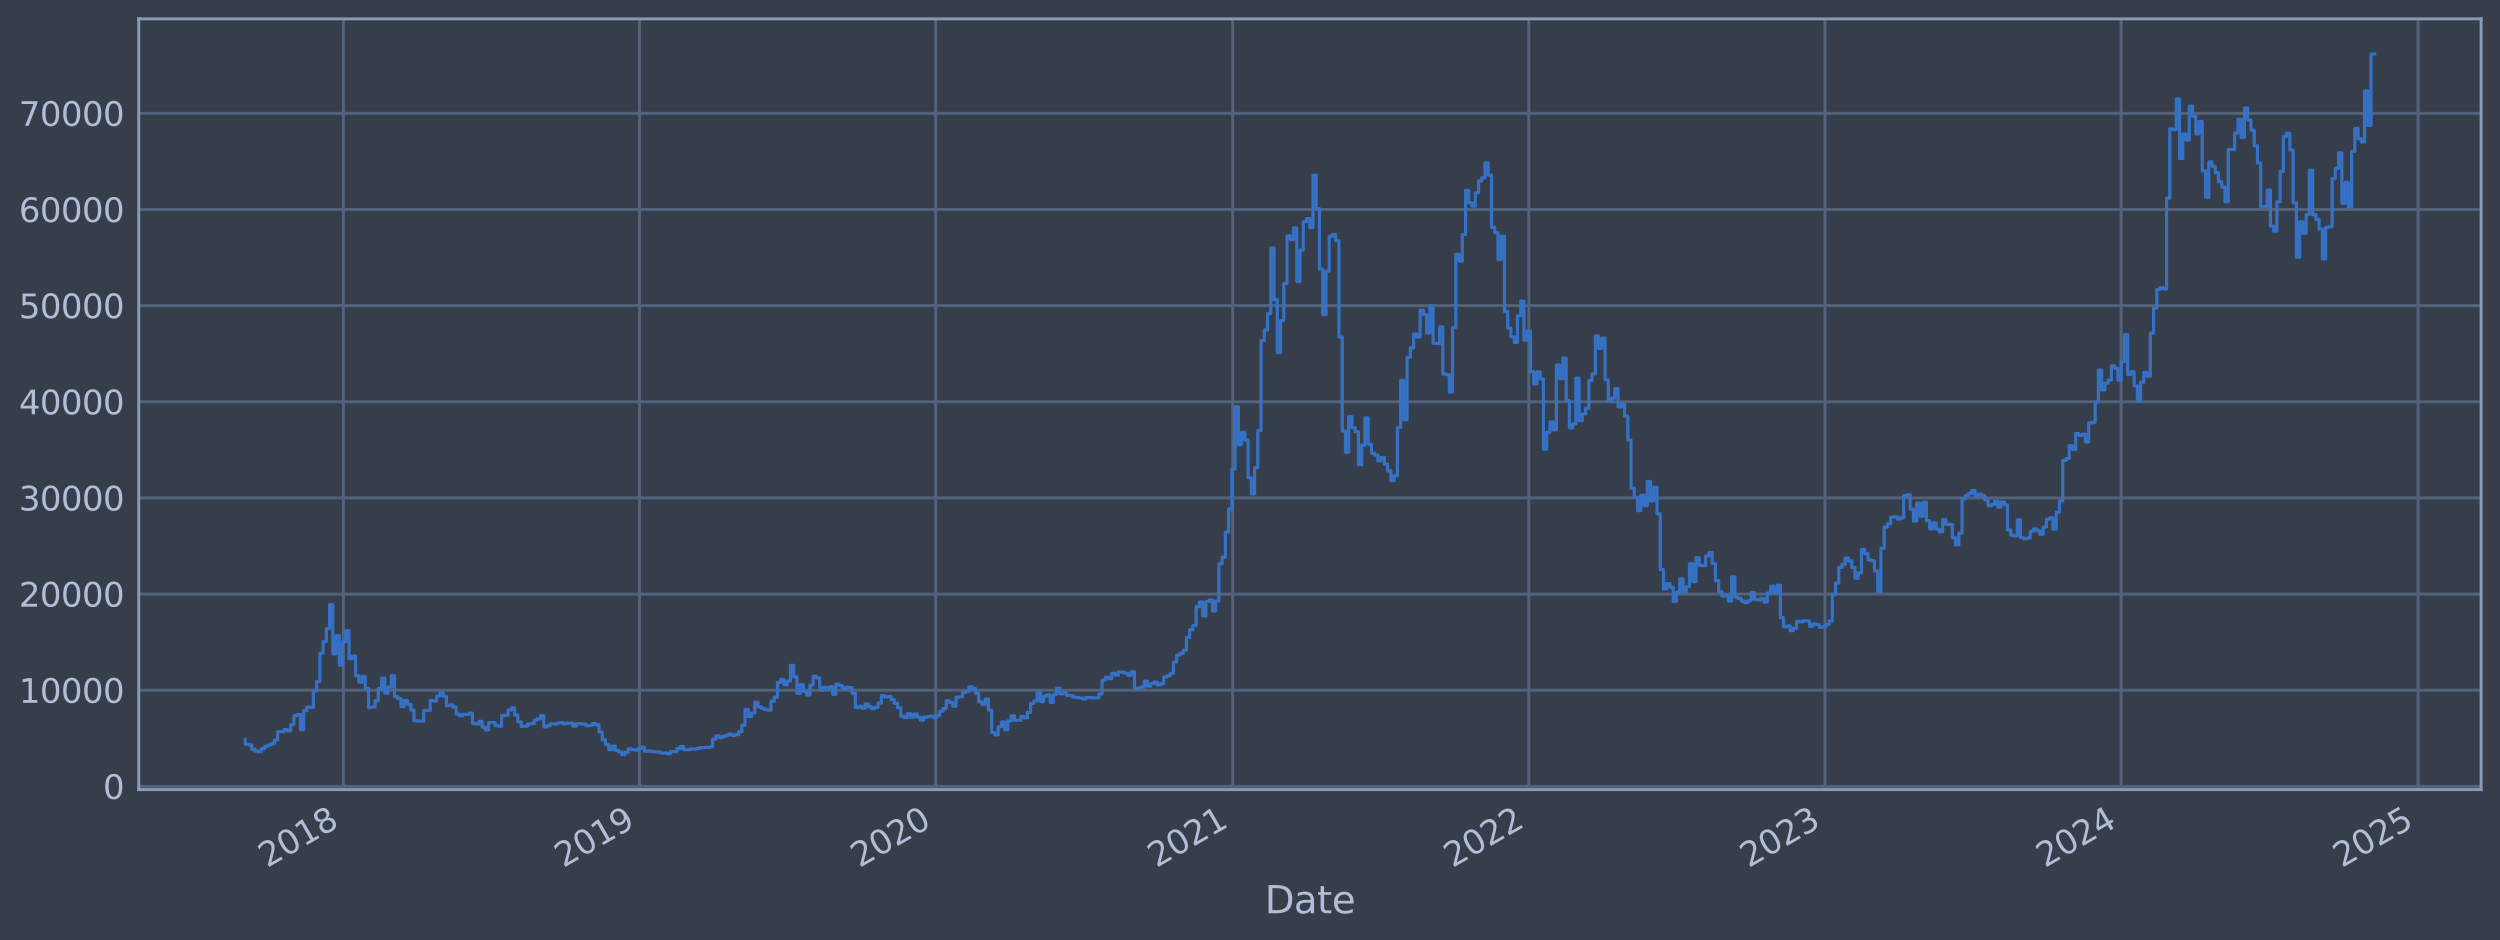 <?xml version="1.0" encoding="utf-8" standalone="no"?>
<!DOCTYPE svg PUBLIC "-//W3C//DTD SVG 1.1//EN"
  "http://www.w3.org/Graphics/SVG/1.1/DTD/svg11.dtd">
<svg xmlns:xlink="http://www.w3.org/1999/xlink" width="952.884pt" height="358.291pt" viewBox="0 0 952.884 358.291" xmlns="http://www.w3.org/2000/svg" version="1.1">
 <defs>
  <style type="text/css">*{stroke-linejoin: round; stroke-linecap: butt}</style>
 </defs>
 <g id="figure_1">
  <g id="patch_1">
   <path d="M 0 358.291 
L 952.884 358.291 
L 952.884 0 
L 0 0 
z
" style="fill: #373e4b"/>
  </g>
  <g id="axes_1">
   <g id="patch_2">
    <path d="M 52.884 300.96 
L 945.684 300.96 
L 945.684 7.2 
L 52.884 7.2 
z
" style="fill: #373e4b"/>
   </g>
   <g id="matplotlib.axis_1">
    <g id="xtick_1">
     <g id="line2d_1">
      <path d="M 130.886 300.96 
L 130.886 7.2 
" clip-path="url(#pcbeaebdce7)" style="fill: none; stroke: #546379; stroke-width: 1.12; stroke-linecap: square"/>
     </g>
     <g id="line2d_2"/>
     <g id="text_1">
      <!-- 2018 -->
      <g style="fill: #b1bed6" transform="translate(101.805 330.885) rotate(-30) scale(0.126 -0.126)">
       <defs>
        <path id="DejaVuSans-32" d="M 1228 531 
L 3431 531 
L 3431 0 
L 469 0 
L 469 531 
Q 828 903 1448 1529 
Q 2069 2156 2228 2338 
Q 2531 2678 2651 2914 
Q 2772 3150 2772 3378 
Q 2772 3750 2511 3984 
Q 2250 4219 1831 4219 
Q 1534 4219 1204 4116 
Q 875 4013 500 3803 
L 500 4441 
Q 881 4594 1212 4672 
Q 1544 4750 1819 4750 
Q 2544 4750 2975 4387 
Q 3406 4025 3406 3419 
Q 3406 3131 3298 2873 
Q 3191 2616 2906 2266 
Q 2828 2175 2409 1742 
Q 1991 1309 1228 531 
z
" transform="scale(0.016)"/>
        <path id="DejaVuSans-30" d="M 2034 4250 
Q 1547 4250 1301 3770 
Q 1056 3291 1056 2328 
Q 1056 1369 1301 889 
Q 1547 409 2034 409 
Q 2525 409 2770 889 
Q 3016 1369 3016 2328 
Q 3016 3291 2770 3770 
Q 2525 4250 2034 4250 
z
M 2034 4750 
Q 2819 4750 3233 4129 
Q 3647 3509 3647 2328 
Q 3647 1150 3233 529 
Q 2819 -91 2034 -91 
Q 1250 -91 836 529 
Q 422 1150 422 2328 
Q 422 3509 836 4129 
Q 1250 4750 2034 4750 
z
" transform="scale(0.016)"/>
        <path id="DejaVuSans-31" d="M 794 531 
L 1825 531 
L 1825 4091 
L 703 3866 
L 703 4441 
L 1819 4666 
L 2450 4666 
L 2450 531 
L 3481 531 
L 3481 0 
L 794 0 
L 794 531 
z
" transform="scale(0.016)"/>
        <path id="DejaVuSans-38" d="M 2034 2216 
Q 1584 2216 1326 1975 
Q 1069 1734 1069 1313 
Q 1069 891 1326 650 
Q 1584 409 2034 409 
Q 2484 409 2743 651 
Q 3003 894 3003 1313 
Q 3003 1734 2745 1975 
Q 2488 2216 2034 2216 
z
M 1403 2484 
Q 997 2584 770 2862 
Q 544 3141 544 3541 
Q 544 4100 942 4425 
Q 1341 4750 2034 4750 
Q 2731 4750 3128 4425 
Q 3525 4100 3525 3541 
Q 3525 3141 3298 2862 
Q 3072 2584 2669 2484 
Q 3125 2378 3379 2068 
Q 3634 1759 3634 1313 
Q 3634 634 3220 271 
Q 2806 -91 2034 -91 
Q 1263 -91 848 271 
Q 434 634 434 1313 
Q 434 1759 690 2068 
Q 947 2378 1403 2484 
z
M 1172 3481 
Q 1172 3119 1398 2916 
Q 1625 2713 2034 2713 
Q 2441 2713 2670 2916 
Q 2900 3119 2900 3481 
Q 2900 3844 2670 4047 
Q 2441 4250 2034 4250 
Q 1625 4250 1398 4047 
Q 1172 3844 1172 3481 
z
" transform="scale(0.016)"/>
       </defs>
       <use xlink:href="#DejaVuSans-32"/>
       <use xlink:href="#DejaVuSans-30" x="63.623"/>
       <use xlink:href="#DejaVuSans-31" x="127.246"/>
       <use xlink:href="#DejaVuSans-38" x="190.869"/>
      </g>
     </g>
    </g>
    <g id="xtick_2">
     <g id="line2d_3">
      <path d="M 243.766 300.96 
L 243.766 7.2 
" clip-path="url(#pcbeaebdce7)" style="fill: none; stroke: #546379; stroke-width: 1.12; stroke-linecap: square"/>
     </g>
     <g id="line2d_4"/>
     <g id="text_2">
      <!-- 2019 -->
      <g style="fill: #b1bed6" transform="translate(214.685 330.885) rotate(-30) scale(0.126 -0.126)">
       <defs>
        <path id="DejaVuSans-39" d="M 703 97 
L 703 672 
Q 941 559 1184 500 
Q 1428 441 1663 441 
Q 2288 441 2617 861 
Q 2947 1281 2994 2138 
Q 2813 1869 2534 1725 
Q 2256 1581 1919 1581 
Q 1219 1581 811 2004 
Q 403 2428 403 3163 
Q 403 3881 828 4315 
Q 1253 4750 1959 4750 
Q 2769 4750 3195 4129 
Q 3622 3509 3622 2328 
Q 3622 1225 3098 567 
Q 2575 -91 1691 -91 
Q 1453 -91 1209 -44 
Q 966 3 703 97 
z
M 1959 2075 
Q 2384 2075 2632 2365 
Q 2881 2656 2881 3163 
Q 2881 3666 2632 3958 
Q 2384 4250 1959 4250 
Q 1534 4250 1286 3958 
Q 1038 3666 1038 3163 
Q 1038 2656 1286 2365 
Q 1534 2075 1959 2075 
z
" transform="scale(0.016)"/>
       </defs>
       <use xlink:href="#DejaVuSans-32"/>
       <use xlink:href="#DejaVuSans-30" x="63.623"/>
       <use xlink:href="#DejaVuSans-31" x="127.246"/>
       <use xlink:href="#DejaVuSans-39" x="190.869"/>
      </g>
     </g>
    </g>
    <g id="xtick_3">
     <g id="line2d_5">
      <path d="M 356.645 300.96 
L 356.645 7.2 
" clip-path="url(#pcbeaebdce7)" style="fill: none; stroke: #546379; stroke-width: 1.12; stroke-linecap: square"/>
     </g>
     <g id="line2d_6"/>
     <g id="text_3">
      <!-- 2020 -->
      <g style="fill: #b1bed6" transform="translate(327.564 330.885) rotate(-30) scale(0.126 -0.126)">
       <use xlink:href="#DejaVuSans-32"/>
       <use xlink:href="#DejaVuSans-30" x="63.623"/>
       <use xlink:href="#DejaVuSans-32" x="127.246"/>
       <use xlink:href="#DejaVuSans-30" x="190.869"/>
      </g>
     </g>
    </g>
    <g id="xtick_4">
     <g id="line2d_7">
      <path d="M 469.834 300.96 
L 469.834 7.2 
" clip-path="url(#pcbeaebdce7)" style="fill: none; stroke: #546379; stroke-width: 1.12; stroke-linecap: square"/>
     </g>
     <g id="line2d_8"/>
     <g id="text_4">
      <!-- 2021 -->
      <g style="fill: #b1bed6" transform="translate(440.753 330.885) rotate(-30) scale(0.126 -0.126)">
       <use xlink:href="#DejaVuSans-32"/>
       <use xlink:href="#DejaVuSans-30" x="63.623"/>
       <use xlink:href="#DejaVuSans-32" x="127.246"/>
       <use xlink:href="#DejaVuSans-31" x="190.869"/>
      </g>
     </g>
    </g>
    <g id="xtick_5">
     <g id="line2d_9">
      <path d="M 582.714 300.96 
L 582.714 7.2 
" clip-path="url(#pcbeaebdce7)" style="fill: none; stroke: #546379; stroke-width: 1.12; stroke-linecap: square"/>
     </g>
     <g id="line2d_10"/>
     <g id="text_5">
      <!-- 2022 -->
      <g style="fill: #b1bed6" transform="translate(553.633 330.885) rotate(-30) scale(0.126 -0.126)">
       <use xlink:href="#DejaVuSans-32"/>
       <use xlink:href="#DejaVuSans-30" x="63.623"/>
       <use xlink:href="#DejaVuSans-32" x="127.246"/>
       <use xlink:href="#DejaVuSans-32" x="190.869"/>
      </g>
     </g>
    </g>
    <g id="xtick_6">
     <g id="line2d_11">
      <path d="M 695.594 300.96 
L 695.594 7.2 
" clip-path="url(#pcbeaebdce7)" style="fill: none; stroke: #546379; stroke-width: 1.12; stroke-linecap: square"/>
     </g>
     <g id="line2d_12"/>
     <g id="text_6">
      <!-- 2023 -->
      <g style="fill: #b1bed6" transform="translate(666.512 330.885) rotate(-30) scale(0.126 -0.126)">
       <defs>
        <path id="DejaVuSans-33" d="M 2597 2516 
Q 3050 2419 3304 2112 
Q 3559 1806 3559 1356 
Q 3559 666 3084 287 
Q 2609 -91 1734 -91 
Q 1441 -91 1130 -33 
Q 819 25 488 141 
L 488 750 
Q 750 597 1062 519 
Q 1375 441 1716 441 
Q 2309 441 2620 675 
Q 2931 909 2931 1356 
Q 2931 1769 2642 2001 
Q 2353 2234 1838 2234 
L 1294 2234 
L 1294 2753 
L 1863 2753 
Q 2328 2753 2575 2939 
Q 2822 3125 2822 3475 
Q 2822 3834 2567 4026 
Q 2313 4219 1838 4219 
Q 1578 4219 1281 4162 
Q 984 4106 628 3988 
L 628 4550 
Q 988 4650 1302 4700 
Q 1616 4750 1894 4750 
Q 2613 4750 3031 4423 
Q 3450 4097 3450 3541 
Q 3450 3153 3228 2886 
Q 3006 2619 2597 2516 
z
" transform="scale(0.016)"/>
       </defs>
       <use xlink:href="#DejaVuSans-32"/>
       <use xlink:href="#DejaVuSans-30" x="63.623"/>
       <use xlink:href="#DejaVuSans-32" x="127.246"/>
       <use xlink:href="#DejaVuSans-33" x="190.869"/>
      </g>
     </g>
    </g>
    <g id="xtick_7">
     <g id="line2d_13">
      <path d="M 808.473 300.96 
L 808.473 7.2 
" clip-path="url(#pcbeaebdce7)" style="fill: none; stroke: #546379; stroke-width: 1.12; stroke-linecap: square"/>
     </g>
     <g id="line2d_14"/>
     <g id="text_7">
      <!-- 2024 -->
      <g style="fill: #b1bed6" transform="translate(779.392 330.885) rotate(-30) scale(0.126 -0.126)">
       <defs>
        <path id="DejaVuSans-34" d="M 2419 4116 
L 825 1625 
L 2419 1625 
L 2419 4116 
z
M 2253 4666 
L 3047 4666 
L 3047 1625 
L 3713 1625 
L 3713 1100 
L 3047 1100 
L 3047 0 
L 2419 0 
L 2419 1100 
L 313 1100 
L 313 1709 
L 2253 4666 
z
" transform="scale(0.016)"/>
       </defs>
       <use xlink:href="#DejaVuSans-32"/>
       <use xlink:href="#DejaVuSans-30" x="63.623"/>
       <use xlink:href="#DejaVuSans-32" x="127.246"/>
       <use xlink:href="#DejaVuSans-34" x="190.869"/>
      </g>
     </g>
    </g>
    <g id="xtick_8">
     <g id="line2d_15">
      <path d="M 921.662 300.96 
L 921.662 7.2 
" clip-path="url(#pcbeaebdce7)" style="fill: none; stroke: #546379; stroke-width: 1.12; stroke-linecap: square"/>
     </g>
     <g id="line2d_16"/>
     <g id="text_8">
      <!-- 2025 -->
      <g style="fill: #b1bed6" transform="translate(892.581 330.885) rotate(-30) scale(0.126 -0.126)">
       <defs>
        <path id="DejaVuSans-35" d="M 691 4666 
L 3169 4666 
L 3169 4134 
L 1269 4134 
L 1269 2991 
Q 1406 3038 1543 3061 
Q 1681 3084 1819 3084 
Q 2600 3084 3056 2656 
Q 3513 2228 3513 1497 
Q 3513 744 3044 326 
Q 2575 -91 1722 -91 
Q 1428 -91 1123 -41 
Q 819 9 494 109 
L 494 744 
Q 775 591 1075 516 
Q 1375 441 1709 441 
Q 2250 441 2565 725 
Q 2881 1009 2881 1497 
Q 2881 1984 2565 2268 
Q 2250 2553 1709 2553 
Q 1456 2553 1204 2497 
Q 953 2441 691 2322 
L 691 4666 
z
" transform="scale(0.016)"/>
       </defs>
       <use xlink:href="#DejaVuSans-32"/>
       <use xlink:href="#DejaVuSans-30" x="63.623"/>
       <use xlink:href="#DejaVuSans-32" x="127.246"/>
       <use xlink:href="#DejaVuSans-35" x="190.869"/>
      </g>
     </g>
    </g>
    <g id="text_9">
     <!-- Date -->
     <g style="fill: #b1bed6" transform="translate(482.075 348.096) scale(0.144 -0.144)">
      <defs>
       <path id="DejaVuSans-44" d="M 1259 4147 
L 1259 519 
L 2022 519 
Q 2988 519 3436 956 
Q 3884 1394 3884 2338 
Q 3884 3275 3436 3711 
Q 2988 4147 2022 4147 
L 1259 4147 
z
M 628 4666 
L 1925 4666 
Q 3281 4666 3915 4102 
Q 4550 3538 4550 2338 
Q 4550 1131 3912 565 
Q 3275 0 1925 0 
L 628 0 
L 628 4666 
z
" transform="scale(0.016)"/>
       <path id="DejaVuSans-61" d="M 2194 1759 
Q 1497 1759 1228 1600 
Q 959 1441 959 1056 
Q 959 750 1161 570 
Q 1363 391 1709 391 
Q 2188 391 2477 730 
Q 2766 1069 2766 1631 
L 2766 1759 
L 2194 1759 
z
M 3341 1997 
L 3341 0 
L 2766 0 
L 2766 531 
Q 2569 213 2275 61 
Q 1981 -91 1556 -91 
Q 1019 -91 701 211 
Q 384 513 384 1019 
Q 384 1609 779 1909 
Q 1175 2209 1959 2209 
L 2766 2209 
L 2766 2266 
Q 2766 2663 2505 2880 
Q 2244 3097 1772 3097 
Q 1472 3097 1187 3025 
Q 903 2953 641 2809 
L 641 3341 
Q 956 3463 1253 3523 
Q 1550 3584 1831 3584 
Q 2591 3584 2966 3190 
Q 3341 2797 3341 1997 
z
" transform="scale(0.016)"/>
       <path id="DejaVuSans-74" d="M 1172 4494 
L 1172 3500 
L 2356 3500 
L 2356 3053 
L 1172 3053 
L 1172 1153 
Q 1172 725 1289 603 
Q 1406 481 1766 481 
L 2356 481 
L 2356 0 
L 1766 0 
Q 1100 0 847 248 
Q 594 497 594 1153 
L 594 3053 
L 172 3053 
L 172 3500 
L 594 3500 
L 594 4494 
L 1172 4494 
z
" transform="scale(0.016)"/>
       <path id="DejaVuSans-65" d="M 3597 1894 
L 3597 1613 
L 953 1613 
Q 991 1019 1311 708 
Q 1631 397 2203 397 
Q 2534 397 2845 478 
Q 3156 559 3463 722 
L 3463 178 
Q 3153 47 2828 -22 
Q 2503 -91 2169 -91 
Q 1331 -91 842 396 
Q 353 884 353 1716 
Q 353 2575 817 3079 
Q 1281 3584 2069 3584 
Q 2775 3584 3186 3129 
Q 3597 2675 3597 1894 
z
M 3022 2063 
Q 3016 2534 2758 2815 
Q 2500 3097 2075 3097 
Q 1594 3097 1305 2825 
Q 1016 2553 972 2059 
L 3022 2063 
z
" transform="scale(0.016)"/>
      </defs>
      <use xlink:href="#DejaVuSans-44"/>
      <use xlink:href="#DejaVuSans-61" x="77.002"/>
      <use xlink:href="#DejaVuSans-74" x="138.281"/>
      <use xlink:href="#DejaVuSans-65" x="177.49"/>
     </g>
    </g>
   </g>
   <g id="matplotlib.axis_2">
    <g id="ytick_1">
     <g id="line2d_17">
      <path d="M 52.884 299.731 
L 945.684 299.731 
" clip-path="url(#pcbeaebdce7)" style="fill: none; stroke: #546379; stroke-width: 1.12; stroke-linecap: square"/>
     </g>
     <g id="line2d_18"/>
     <g id="text_10">
      <!-- 0 -->
      <g style="fill: #b1bed6" transform="translate(39.267 304.518) scale(0.126 -0.126)">
       <use xlink:href="#DejaVuSans-30"/>
      </g>
     </g>
    </g>
    <g id="ytick_2">
     <g id="line2d_19">
      <path d="M 52.884 263.083 
L 945.684 263.083 
" clip-path="url(#pcbeaebdce7)" style="fill: none; stroke: #546379; stroke-width: 1.12; stroke-linecap: square"/>
     </g>
     <g id="line2d_20"/>
     <g id="text_11">
      <!-- 10000 -->
      <g style="fill: #b1bed6" transform="translate(7.2 267.87) scale(0.126 -0.126)">
       <use xlink:href="#DejaVuSans-31"/>
       <use xlink:href="#DejaVuSans-30" x="63.623"/>
       <use xlink:href="#DejaVuSans-30" x="127.246"/>
       <use xlink:href="#DejaVuSans-30" x="190.869"/>
       <use xlink:href="#DejaVuSans-30" x="254.492"/>
      </g>
     </g>
    </g>
    <g id="ytick_3">
     <g id="line2d_21">
      <path d="M 52.884 226.435 
L 945.684 226.435 
" clip-path="url(#pcbeaebdce7)" style="fill: none; stroke: #546379; stroke-width: 1.12; stroke-linecap: square"/>
     </g>
     <g id="line2d_22"/>
     <g id="text_12">
      <!-- 20000 -->
      <g style="fill: #b1bed6" transform="translate(7.2 231.222) scale(0.126 -0.126)">
       <use xlink:href="#DejaVuSans-32"/>
       <use xlink:href="#DejaVuSans-30" x="63.623"/>
       <use xlink:href="#DejaVuSans-30" x="127.246"/>
       <use xlink:href="#DejaVuSans-30" x="190.869"/>
       <use xlink:href="#DejaVuSans-30" x="254.492"/>
      </g>
     </g>
    </g>
    <g id="ytick_4">
     <g id="line2d_23">
      <path d="M 52.884 189.787 
L 945.684 189.787 
" clip-path="url(#pcbeaebdce7)" style="fill: none; stroke: #546379; stroke-width: 1.12; stroke-linecap: square"/>
     </g>
     <g id="line2d_24"/>
     <g id="text_13">
      <!-- 30000 -->
      <g style="fill: #b1bed6" transform="translate(7.2 194.574) scale(0.126 -0.126)">
       <use xlink:href="#DejaVuSans-33"/>
       <use xlink:href="#DejaVuSans-30" x="63.623"/>
       <use xlink:href="#DejaVuSans-30" x="127.246"/>
       <use xlink:href="#DejaVuSans-30" x="190.869"/>
       <use xlink:href="#DejaVuSans-30" x="254.492"/>
      </g>
     </g>
    </g>
    <g id="ytick_5">
     <g id="line2d_25">
      <path d="M 52.884 153.139 
L 945.684 153.139 
" clip-path="url(#pcbeaebdce7)" style="fill: none; stroke: #546379; stroke-width: 1.12; stroke-linecap: square"/>
     </g>
     <g id="line2d_26"/>
     <g id="text_14">
      <!-- 40000 -->
      <g style="fill: #b1bed6" transform="translate(7.2 157.926) scale(0.126 -0.126)">
       <use xlink:href="#DejaVuSans-34"/>
       <use xlink:href="#DejaVuSans-30" x="63.623"/>
       <use xlink:href="#DejaVuSans-30" x="127.246"/>
       <use xlink:href="#DejaVuSans-30" x="190.869"/>
       <use xlink:href="#DejaVuSans-30" x="254.492"/>
      </g>
     </g>
    </g>
    <g id="ytick_6">
     <g id="line2d_27">
      <path d="M 52.884 116.49 
L 945.684 116.49 
" clip-path="url(#pcbeaebdce7)" style="fill: none; stroke: #546379; stroke-width: 1.12; stroke-linecap: square"/>
     </g>
     <g id="line2d_28"/>
     <g id="text_15">
      <!-- 50000 -->
      <g style="fill: #b1bed6" transform="translate(7.2 121.277) scale(0.126 -0.126)">
       <use xlink:href="#DejaVuSans-35"/>
       <use xlink:href="#DejaVuSans-30" x="63.623"/>
       <use xlink:href="#DejaVuSans-30" x="127.246"/>
       <use xlink:href="#DejaVuSans-30" x="190.869"/>
       <use xlink:href="#DejaVuSans-30" x="254.492"/>
      </g>
     </g>
    </g>
    <g id="ytick_7">
     <g id="line2d_29">
      <path d="M 52.884 79.842 
L 945.684 79.842 
" clip-path="url(#pcbeaebdce7)" style="fill: none; stroke: #546379; stroke-width: 1.12; stroke-linecap: square"/>
     </g>
     <g id="line2d_30"/>
     <g id="text_16">
      <!-- 60000 -->
      <g style="fill: #b1bed6" transform="translate(7.2 84.629) scale(0.126 -0.126)">
       <defs>
        <path id="DejaVuSans-36" d="M 2113 2584 
Q 1688 2584 1439 2293 
Q 1191 2003 1191 1497 
Q 1191 994 1439 701 
Q 1688 409 2113 409 
Q 2538 409 2786 701 
Q 3034 994 3034 1497 
Q 3034 2003 2786 2293 
Q 2538 2584 2113 2584 
z
M 3366 4563 
L 3366 3988 
Q 3128 4100 2886 4159 
Q 2644 4219 2406 4219 
Q 1781 4219 1451 3797 
Q 1122 3375 1075 2522 
Q 1259 2794 1537 2939 
Q 1816 3084 2150 3084 
Q 2853 3084 3261 2657 
Q 3669 2231 3669 1497 
Q 3669 778 3244 343 
Q 2819 -91 2113 -91 
Q 1303 -91 875 529 
Q 447 1150 447 2328 
Q 447 3434 972 4092 
Q 1497 4750 2381 4750 
Q 2619 4750 2861 4703 
Q 3103 4656 3366 4563 
z
" transform="scale(0.016)"/>
       </defs>
       <use xlink:href="#DejaVuSans-36"/>
       <use xlink:href="#DejaVuSans-30" x="63.623"/>
       <use xlink:href="#DejaVuSans-30" x="127.246"/>
       <use xlink:href="#DejaVuSans-30" x="190.869"/>
       <use xlink:href="#DejaVuSans-30" x="254.492"/>
      </g>
     </g>
    </g>
    <g id="ytick_8">
     <g id="line2d_31">
      <path d="M 52.884 43.194 
L 945.684 43.194 
" clip-path="url(#pcbeaebdce7)" style="fill: none; stroke: #546379; stroke-width: 1.12; stroke-linecap: square"/>
     </g>
     <g id="line2d_32"/>
     <g id="text_17">
      <!-- 70000 -->
      <g style="fill: #b1bed6" transform="translate(7.2 47.981) scale(0.126 -0.126)">
       <defs>
        <path id="DejaVuSans-37" d="M 525 4666 
L 3525 4666 
L 3525 4397 
L 1831 0 
L 1172 0 
L 2766 4134 
L 525 4134 
L 525 4666 
z
" transform="scale(0.016)"/>
       </defs>
       <use xlink:href="#DejaVuSans-37"/>
       <use xlink:href="#DejaVuSans-30" x="63.623"/>
       <use xlink:href="#DejaVuSans-30" x="127.246"/>
       <use xlink:href="#DejaVuSans-30" x="190.869"/>
       <use xlink:href="#DejaVuSans-30" x="254.492"/>
      </g>
     </g>
    </g>
   </g>
   <g id="line2d_33">
    <path d="M 93.466 281.742 
L 93.466 283.661 
L 94.703 283.661 
L 94.703 283.859 
L 95.94 283.859 
L 95.94 285.566 
L 97.177 285.566 
L 97.177 286.25 
L 98.414 286.25 
L 98.414 286.534 
L 99.651 286.534 
L 99.651 285.321 
L 100.888 285.321 
L 100.888 284.47 
L 102.125 284.47 
L 102.125 283.942 
L 103.362 283.942 
L 103.362 283.461 
L 104.599 283.461 
L 104.599 282.059 
L 105.836 282.059 
L 105.836 278.872 
L 108.31 278.852 
L 108.31 278.106 
L 109.547 278.106 
L 109.547 278.585 
L 110.784 278.585 
L 110.784 276.217 
L 112.021 276.217 
L 112.021 272.736 
L 113.258 272.736 
L 113.258 272.36 
L 114.495 272.36 
L 114.495 278.145 
L 115.732 278.145 
L 115.732 270.893 
L 116.969 270.893 
L 116.969 269.523 
L 119.443 269.633 
L 119.443 263.38 
L 120.68 263.38 
L 120.68 259.737 
L 121.917 259.737 
L 121.917 248.996 
L 123.154 248.996 
L 123.154 244.506 
L 124.392 244.506 
L 124.392 239.598 
L 125.629 239.598 
L 125.629 230.423 
L 126.866 230.423 
L 126.866 249.242 
L 128.103 249.242 
L 128.103 242.274 
L 129.34 242.274 
L 129.34 253.508 
L 130.577 253.508 
L 130.577 244.615 
L 131.814 244.615 
L 131.814 240.387 
L 133.051 240.387 
L 133.051 251.042 
L 134.288 251.042 
L 134.288 250.058 
L 135.525 250.058 
L 135.525 257.562 
L 136.762 257.562 
L 136.762 260.036 
L 137.999 260.036 
L 137.999 257.837 
L 139.236 257.837 
L 139.236 262.335 
L 140.473 262.335 
L 140.473 269.672 
L 141.71 269.672 
L 141.71 269.514 
L 142.947 269.514 
L 142.947 267.13 
L 144.184 267.13 
L 144.184 262.428 
L 145.421 262.428 
L 145.421 258.517 
L 146.658 258.517 
L 146.658 264.183 
L 147.895 264.183 
L 147.895 261.866 
L 149.132 261.866 
L 149.132 257.524 
L 150.369 257.524 
L 150.369 265.558 
L 151.606 265.558 
L 151.606 266.271 
L 152.843 266.271 
L 152.843 269.321 
L 154.08 269.321 
L 154.08 267.078 
L 155.317 267.078 
L 155.317 268.456 
L 156.554 268.456 
L 156.554 270.593 
L 157.792 270.593 
L 157.792 274.709 
L 159.029 274.709 
L 159.029 274.859 
L 161.503 274.867 
L 161.503 270.796 
L 163.977 270.753 
L 163.977 267.002 
L 165.214 267.002 
L 165.214 267.223 
L 166.451 267.223 
L 166.451 265.288 
L 167.688 265.288 
L 167.688 263.987 
L 168.925 263.987 
L 168.925 265.395 
L 170.162 265.395 
L 170.162 268.958 
L 171.399 268.958 
L 171.399 268.686 
L 172.636 268.686 
L 172.636 269.525 
L 173.873 269.525 
L 173.873 272.201 
L 175.11 272.201 
L 175.11 272.814 
L 176.347 272.814 
L 176.347 272.283 
L 178.821 272.261 
L 178.821 271.821 
L 180.058 271.821 
L 180.058 275.715 
L 181.295 275.715 
L 181.295 275.951 
L 182.532 275.951 
L 182.532 274.954 
L 183.769 274.954 
L 183.769 277.166 
L 185.006 277.166 
L 185.006 278.189 
L 186.243 278.189 
L 186.243 275.446 
L 188.717 275.438 
L 188.717 276.535 
L 189.954 276.535 
L 189.954 276.83 
L 191.192 276.83 
L 191.192 272.717 
L 192.429 272.717 
L 192.429 272.587 
L 193.666 272.587 
L 193.666 270.633 
L 194.903 270.633 
L 194.903 269.784 
L 196.14 269.784 
L 196.14 272.557 
L 197.377 272.557 
L 197.377 275.11 
L 198.614 275.11 
L 198.614 276.907 
L 199.851 276.907 
L 199.851 276.75 
L 201.088 276.75 
L 201.088 275.959 
L 202.325 275.959 
L 202.325 275.814 
L 203.562 275.814 
L 203.562 274.439 
L 204.799 274.439 
L 204.799 274.008 
L 206.036 274.008 
L 206.036 272.761 
L 207.273 272.761 
L 207.273 277.067 
L 208.51 277.067 
L 208.51 276.547 
L 209.747 276.547 
L 209.747 275.919 
L 212.221 275.924 
L 212.221 275.604 
L 213.458 275.604 
L 213.458 275.438 
L 214.695 275.438 
L 214.695 275.832 
L 215.932 275.832 
L 215.932 275.64 
L 218.406 275.613 
L 218.406 276.77 
L 219.643 276.77 
L 219.643 275.874 
L 222.117 275.932 
L 222.117 276.012 
L 223.354 276.012 
L 223.354 276.637 
L 224.592 276.637 
L 224.592 276.418 
L 225.829 276.418 
L 225.829 275.775 
L 227.066 275.775 
L 227.066 276.245 
L 228.303 276.245 
L 228.303 278.993 
L 229.54 278.993 
L 229.54 281.961 
L 230.777 281.961 
L 230.777 283.778 
L 232.014 283.778 
L 232.014 285.7 
L 233.251 285.7 
L 233.251 284.382 
L 234.488 284.382 
L 234.488 286.006 
L 235.725 286.006 
L 235.725 286.58 
L 236.962 286.58 
L 236.962 287.607 
L 238.199 287.607 
L 238.199 286.697 
L 239.436 286.697 
L 239.436 285.439 
L 240.673 285.439 
L 240.673 285.726 
L 241.91 285.726 
L 241.91 285.913 
L 243.147 285.913 
L 243.147 285.323 
L 244.384 285.323 
L 244.384 284.809 
L 245.621 284.809 
L 245.621 286.368 
L 246.858 286.368 
L 246.858 286.235 
L 248.095 286.235 
L 248.095 286.443 
L 249.332 286.443 
L 249.332 286.584 
L 251.806 286.624 
L 251.806 287.014 
L 254.28 287.065 
L 254.28 287.29 
L 255.517 287.29 
L 255.517 286.43 
L 257.992 286.507 
L 257.992 285.341 
L 259.229 285.341 
L 259.229 284.56 
L 260.466 284.56 
L 260.466 285.683 
L 262.94 285.751 
L 262.94 285.486 
L 265.414 285.507 
L 265.414 285.304 
L 266.651 285.304 
L 266.651 284.965 
L 270.362 284.894 
L 270.362 284.653 
L 271.599 284.653 
L 271.599 281.732 
L 272.836 281.732 
L 272.836 280.422 
L 274.073 280.422 
L 274.073 281.14 
L 275.31 281.14 
L 275.31 280.686 
L 276.547 280.686 
L 276.547 280.273 
L 277.784 280.273 
L 277.784 279.816 
L 279.021 279.816 
L 279.021 280.303 
L 280.258 280.303 
L 280.258 279.977 
L 281.495 279.977 
L 281.495 278.898 
L 282.732 278.898 
L 282.732 276.467 
L 283.969 276.467 
L 283.969 270.439 
L 285.206 270.439 
L 285.206 273.106 
L 286.443 273.106 
L 286.443 271.783 
L 287.68 271.783 
L 287.68 267.684 
L 288.917 267.684 
L 288.917 269.414 
L 290.155 269.414 
L 290.155 269.918 
L 291.392 269.918 
L 291.392 270.419 
L 292.629 270.419 
L 292.629 270.714 
L 293.866 270.714 
L 293.866 267.263 
L 295.103 267.263 
L 295.103 265.715 
L 296.34 265.715 
L 296.34 260.098 
L 297.577 260.098 
L 297.577 258.931 
L 298.814 258.931 
L 298.814 260.962 
L 300.051 260.962 
L 300.051 259.582 
L 301.288 259.582 
L 301.288 253.603 
L 302.525 253.603 
L 302.525 257.992 
L 303.762 257.992 
L 303.762 264.276 
L 304.999 264.276 
L 304.999 260.93 
L 306.236 260.93 
L 306.236 263.54 
L 307.473 263.54 
L 307.473 264.91 
L 308.71 264.91 
L 308.71 261.142 
L 309.947 261.142 
L 309.947 257.711 
L 311.184 257.711 
L 311.184 258.384 
L 312.421 258.384 
L 312.421 263.021 
L 313.658 263.021 
L 313.658 261.919 
L 314.895 261.919 
L 314.895 262.672 
L 316.132 262.672 
L 316.132 261.762 
L 317.369 261.762 
L 317.369 264.629 
L 318.606 264.629 
L 318.606 260.806 
L 319.843 260.806 
L 319.843 261.297 
L 321.08 261.297 
L 321.08 262.499 
L 322.317 262.499 
L 322.317 261.945 
L 323.555 261.945 
L 323.555 262.072 
L 324.792 262.072 
L 324.792 264.243 
L 326.029 264.243 
L 326.029 269.702 
L 327.266 269.702 
L 327.266 269.229 
L 328.503 269.229 
L 328.503 269.871 
L 329.74 269.871 
L 329.74 268.258 
L 330.977 268.258 
L 330.977 269.372 
L 332.214 269.372 
L 332.214 270.131 
L 333.451 270.131 
L 333.451 269.597 
L 334.688 269.597 
L 334.688 267.969 
L 335.925 267.969 
L 335.925 265.159 
L 337.162 265.159 
L 337.162 265.644 
L 338.399 265.644 
L 338.399 265.489 
L 339.636 265.489 
L 339.636 266.612 
L 340.873 266.612 
L 340.873 268.095 
L 342.11 268.095 
L 342.11 269.767 
L 343.347 269.767 
L 343.347 273.028 
L 344.584 273.028 
L 344.584 273.478 
L 345.821 273.478 
L 345.821 272.033 
L 347.058 272.033 
L 347.058 273.37 
L 348.295 273.37 
L 348.295 272.163 
L 349.532 272.163 
L 349.532 273.384 
L 350.769 273.384 
L 350.769 274.519 
L 352.006 274.519 
L 352.006 273.38 
L 353.243 273.38 
L 353.243 273.158 
L 354.48 273.158 
L 354.48 272.974 
L 355.717 272.974 
L 355.717 273.433 
L 356.955 273.433 
L 356.955 272.789 
L 358.192 272.789 
L 358.192 271.08 
L 359.429 271.08 
L 359.429 270.027 
L 360.666 270.027 
L 360.666 267.113 
L 361.903 267.113 
L 361.903 267.765 
L 363.14 267.765 
L 363.14 269.213 
L 364.377 269.213 
L 364.377 265.722 
L 365.614 265.722 
L 365.614 265.595 
L 366.851 265.595 
L 366.851 263.978 
L 368.088 263.978 
L 368.088 263.615 
L 369.325 263.615 
L 369.325 261.732 
L 370.562 261.732 
L 370.562 262.421 
L 371.799 262.421 
L 371.799 264.294 
L 373.036 264.294 
L 373.036 267.534 
L 374.273 267.534 
L 374.273 268.455 
L 375.51 268.455 
L 375.51 266.501 
L 376.747 266.501 
L 376.747 270.662 
L 377.984 270.662 
L 377.984 279.175 
L 379.221 279.175 
L 379.221 280.096 
L 380.458 280.096 
L 380.458 277.046 
L 381.695 277.046 
L 381.695 275.182 
L 382.932 275.182 
L 382.932 278.162 
L 384.169 278.162 
L 384.169 274.777 
L 385.406 274.777 
L 385.406 272.819 
L 386.643 272.819 
L 386.643 274.542 
L 389.117 274.546 
L 389.117 273.127 
L 390.355 273.127 
L 390.355 273.597 
L 391.592 273.597 
L 391.592 271.515 
L 392.829 271.515 
L 392.829 268.108 
L 394.066 268.108 
L 394.066 267.166 
L 395.303 267.166 
L 395.303 263.736 
L 396.54 263.736 
L 396.54 267.427 
L 397.777 267.427 
L 397.777 265.334 
L 399.014 265.334 
L 399.014 264.876 
L 400.251 264.876 
L 400.251 267.734 
L 401.488 267.734 
L 401.488 264.662 
L 402.725 264.662 
L 402.725 262.334 
L 403.962 262.334 
L 403.962 264.462 
L 405.199 264.462 
L 405.199 263.907 
L 406.436 263.907 
L 406.436 265.012 
L 408.91 265.081 
L 408.91 265.704 
L 410.147 265.704 
L 410.147 265.865 
L 411.384 265.865 
L 411.384 266.068 
L 412.621 266.068 
L 412.621 266.482 
L 413.858 266.482 
L 413.858 265.809 
L 416.332 265.883 
L 416.332 266.038 
L 418.806 265.961 
L 418.806 264.501 
L 420.043 264.501 
L 420.043 259.263 
L 421.28 259.263 
L 421.28 258.158 
L 422.518 258.158 
L 422.518 258.706 
L 423.755 258.706 
L 423.755 256.605 
L 424.992 256.605 
L 424.992 257.318 
L 426.229 257.318 
L 426.229 256.068 
L 427.466 256.068 
L 427.466 256.245 
L 428.703 256.245 
L 428.703 256.618 
L 429.94 256.618 
L 429.94 257.458 
L 431.177 257.458 
L 431.177 256.034 
L 432.414 256.034 
L 432.414 262.498 
L 433.651 262.498 
L 433.651 262.248 
L 434.888 262.248 
L 434.888 261.871 
L 436.125 261.871 
L 436.125 259.624 
L 437.362 259.624 
L 437.362 261.505 
L 438.599 261.505 
L 438.599 260.544 
L 439.836 260.544 
L 439.836 260.001 
L 441.073 260.001 
L 441.073 261.061 
L 442.31 261.061 
L 442.31 260.624 
L 443.547 260.624 
L 443.547 258.038 
L 444.784 258.038 
L 444.784 257.572 
L 446.021 257.572 
L 446.021 256.639 
L 447.258 256.639 
L 447.258 252.292 
L 448.495 252.292 
L 448.495 249.701 
L 449.732 249.701 
L 449.732 249.119 
L 450.969 249.119 
L 450.969 247.853 
L 452.206 247.853 
L 452.206 242.961 
L 453.443 242.961 
L 453.443 240.011 
L 454.68 240.011 
L 454.68 238.436 
L 455.918 238.436 
L 455.918 231.245 
L 457.155 231.245 
L 457.155 229.467 
L 458.392 229.467 
L 458.392 234.745 
L 459.629 234.745 
L 459.629 229.268 
L 460.866 229.268 
L 460.866 228.715 
L 462.103 228.715 
L 462.103 232.856 
L 463.34 232.856 
L 463.34 229.086 
L 464.577 229.086 
L 464.577 214.888 
L 465.814 214.888 
L 465.814 212.417 
L 467.051 212.417 
L 467.051 202.822 
L 468.288 202.822 
L 468.288 193.977 
L 469.525 193.977 
L 469.525 178.789 
L 470.762 178.789 
L 470.762 155.022 
L 471.999 155.022 
L 471.999 169.465 
L 473.236 169.465 
L 473.236 164.761 
L 474.473 164.761 
L 474.473 167.724 
L 475.71 167.724 
L 475.71 182.091 
L 476.947 182.091 
L 476.947 188.25 
L 478.184 188.25 
L 478.184 178.292 
L 479.421 178.292 
L 479.421 164.125 
L 480.658 164.125 
L 480.658 129.815 
L 481.895 129.815 
L 481.895 125.757 
L 483.132 125.757 
L 483.132 119.569 
L 484.369 119.569 
L 484.369 94.497 
L 485.606 94.497 
L 485.606 114.201 
L 486.843 114.201 
L 486.843 134.397 
L 488.08 134.397 
L 488.08 122.175 
L 489.318 122.175 
L 489.318 108.064 
L 490.555 108.064 
L 490.555 89.909 
L 491.792 89.909 
L 491.792 91.304 
L 493.029 91.304 
L 493.029 86.858 
L 494.266 86.858 
L 494.266 107.298 
L 495.503 107.298 
L 495.503 95.294 
L 496.74 95.294 
L 496.74 84.471 
L 497.977 84.471 
L 497.977 83.309 
L 499.214 83.309 
L 499.214 86.796 
L 500.451 86.796 
L 500.451 66.816 
L 501.688 66.816 
L 501.688 79.523 
L 502.925 79.523 
L 502.925 102.532 
L 504.162 102.532 
L 504.162 119.878 
L 505.399 119.878 
L 505.399 103.355 
L 506.636 103.355 
L 506.636 90.055 
L 507.873 90.055 
L 507.873 89.443 
L 509.11 89.443 
L 509.11 91.753 
L 510.347 91.753 
L 510.347 128.45 
L 511.584 128.45 
L 511.584 164.264 
L 512.821 164.264 
L 512.821 172.362 
L 514.058 172.362 
L 514.058 158.836 
L 515.295 158.836 
L 515.295 162.995 
L 516.532 162.995 
L 516.532 164.553 
L 517.769 164.553 
L 517.769 177.142 
L 519.006 177.142 
L 519.006 169.649 
L 520.243 169.649 
L 520.243 159.278 
L 521.48 159.278 
L 521.48 169.292 
L 522.718 169.292 
L 522.718 172.784 
L 523.955 172.784 
L 523.955 173.454 
L 525.192 173.454 
L 525.192 175.652 
L 526.429 175.652 
L 526.429 174.354 
L 527.666 174.354 
L 527.666 176.903 
L 528.903 176.903 
L 528.903 179.472 
L 530.14 179.472 
L 530.14 183.25 
L 531.377 183.25 
L 531.377 181.365 
L 532.614 181.365 
L 532.614 162.967 
L 533.851 162.967 
L 533.851 145.024 
L 535.088 145.024 
L 535.088 159.962 
L 536.325 159.962 
L 536.325 136.155 
L 537.562 136.155 
L 537.562 132.574 
L 538.799 132.574 
L 538.799 127.278 
L 540.036 127.278 
L 540.036 128.457 
L 541.273 128.457 
L 541.273 118.237 
L 542.51 118.237 
L 542.51 119.947 
L 543.747 119.947 
L 543.747 126.914 
L 544.984 126.914 
L 544.984 116.683 
L 546.221 116.683 
L 546.221 130.862 
L 548.695 130.933 
L 548.695 124.607 
L 549.932 124.607 
L 549.932 142.505 
L 551.169 142.505 
L 551.169 142.82 
L 552.406 142.82 
L 552.406 149.433 
L 553.643 149.433 
L 553.643 124.82 
L 554.881 124.82 
L 554.881 96.907 
L 556.118 96.907 
L 556.118 99.538 
L 557.355 99.538 
L 557.355 89.379 
L 558.592 89.379 
L 558.592 72.617 
L 559.829 72.617 
L 559.829 77.288 
L 561.066 77.288 
L 561.066 78.577 
L 562.303 78.577 
L 562.303 73.498 
L 563.54 73.498 
L 563.54 69.013 
L 564.777 69.013 
L 564.777 67.773 
L 566.014 67.773 
L 566.014 62.109 
L 567.251 62.109 
L 567.251 66.707 
L 568.488 66.707 
L 568.488 86.684 
L 569.725 86.684 
L 569.725 88.718 
L 570.962 88.718 
L 570.962 98.895 
L 572.199 98.895 
L 572.199 89.995 
L 573.436 89.995 
L 573.436 118.761 
L 574.673 118.761 
L 574.673 125.067 
L 575.91 125.067 
L 575.91 128.375 
L 577.147 128.375 
L 577.147 130.514 
L 578.384 130.514 
L 578.384 120.395 
L 579.621 120.395 
L 579.621 114.765 
L 580.858 114.765 
L 580.858 129.651 
L 582.095 129.651 
L 582.095 126.283 
L 583.332 126.283 
L 583.332 141.702 
L 584.569 141.702 
L 584.569 146.362 
L 585.806 146.362 
L 585.806 141.78 
L 587.043 141.78 
L 587.043 144.411 
L 588.281 144.411 
L 588.281 171.201 
L 589.518 171.201 
L 589.518 164.78 
L 590.755 164.78 
L 590.755 160.766 
L 591.992 160.766 
L 591.992 163.794 
L 593.229 163.794 
L 593.229 139.088 
L 594.466 139.088 
L 594.466 144.338 
L 595.703 144.338 
L 595.703 136.514 
L 596.94 136.514 
L 596.94 152.717 
L 598.177 152.717 
L 598.177 163.065 
L 599.414 163.065 
L 599.414 161.551 
L 600.651 161.551 
L 600.651 144.107 
L 601.888 144.107 
L 601.888 160.349 
L 603.125 160.349 
L 603.125 157.752 
L 604.362 157.752 
L 604.362 155.628 
L 605.599 155.628 
L 605.599 144.994 
L 606.836 144.994 
L 606.836 142.492 
L 608.073 142.492 
L 608.073 128.003 
L 609.31 128.003 
L 609.31 132.838 
L 610.547 132.838 
L 610.547 128.91 
L 611.784 128.91 
L 611.784 144.787 
L 613.021 144.787 
L 613.021 152.764 
L 614.258 152.764 
L 614.258 151.714 
L 615.495 151.714 
L 615.495 148.097 
L 616.732 148.097 
L 616.732 155.097 
L 617.969 155.097 
L 617.969 153.981 
L 619.206 153.981 
L 619.206 158.597 
L 620.443 158.597 
L 620.443 167.75 
L 621.681 167.75 
L 621.681 186.107 
L 622.918 186.107 
L 622.918 189.513 
L 624.155 189.513 
L 624.155 194.621 
L 625.392 194.621 
L 625.392 188.764 
L 626.629 188.764 
L 626.629 192.741 
L 627.866 192.741 
L 627.866 183.499 
L 629.103 183.499 
L 629.103 190.953 
L 630.34 190.953 
L 630.34 185.69 
L 631.577 185.69 
L 631.577 195.854 
L 632.814 195.854 
L 632.814 217.087 
L 634.051 217.087 
L 634.051 224.454 
L 635.288 224.454 
L 635.288 222.446 
L 636.525 222.446 
L 636.525 223.861 
L 637.762 223.861 
L 637.762 229.269 
L 638.999 229.269 
L 638.999 225.768 
L 640.236 225.768 
L 640.236 220.635 
L 641.473 220.635 
L 641.473 225.615 
L 642.71 225.615 
L 642.71 223.597 
L 643.947 223.597 
L 643.947 214.876 
L 645.184 214.876 
L 645.184 221.668 
L 646.421 221.668 
L 646.421 212.538 
L 647.658 212.538 
L 647.658 215.507 
L 648.895 215.507 
L 648.895 215.634 
L 650.132 215.634 
L 650.132 211.922 
L 651.369 211.922 
L 651.369 210.621 
L 652.606 210.621 
L 652.606 214.729 
L 653.843 214.729 
L 653.843 221.293 
L 655.081 221.293 
L 655.081 225.58 
L 656.318 225.58 
L 656.318 227.193 
L 657.555 227.193 
L 657.555 227.04 
L 658.792 227.04 
L 658.792 229.073 
L 660.029 229.073 
L 660.029 219.858 
L 661.266 219.858 
L 661.266 227.554 
L 662.503 227.554 
L 662.503 228.112 
L 663.74 228.112 
L 663.74 229.071 
L 664.977 229.071 
L 664.977 229.715 
L 666.214 229.715 
L 666.214 228.946 
L 667.451 228.946 
L 667.451 225.82 
L 668.688 225.82 
L 668.688 228.48 
L 669.925 228.48 
L 669.925 228.695 
L 671.162 228.695 
L 671.162 228.088 
L 672.399 228.088 
L 672.399 229.472 
L 673.636 229.472 
L 673.636 226.064 
L 674.873 226.064 
L 674.873 223.444 
L 676.11 223.444 
L 676.11 225.87 
L 677.347 225.87 
L 677.347 223.062 
L 678.584 223.062 
L 678.584 235.413 
L 679.821 235.413 
L 679.821 238.939 
L 681.058 238.939 
L 681.058 238.59 
L 682.295 238.59 
L 682.295 240.38 
L 683.532 240.38 
L 683.532 239.432 
L 684.769 239.432 
L 684.769 236.804 
L 686.006 236.804 
L 686.006 236.998 
L 687.244 236.998 
L 687.244 236.569 
L 689.718 236.671 
L 689.718 238.757 
L 690.955 238.757 
L 690.955 237.779 
L 692.192 237.779 
L 692.192 238.022 
L 693.429 238.022 
L 693.429 239.118 
L 694.666 239.118 
L 694.666 238.845 
L 695.903 238.845 
L 695.903 238.065 
L 697.14 238.065 
L 697.14 236.725 
L 698.377 236.725 
L 698.377 226.679 
L 699.614 226.679 
L 699.614 222.238 
L 700.851 222.238 
L 700.851 216.274 
L 702.088 216.274 
L 702.088 215.111 
L 703.325 215.111 
L 703.325 212.67 
L 704.562 212.67 
L 704.562 213.775 
L 705.799 213.775 
L 705.799 216.306 
L 707.036 216.306 
L 707.036 220.43 
L 708.273 220.43 
L 708.273 218.329 
L 709.51 218.329 
L 709.51 209.423 
L 710.747 209.423 
L 710.747 211.095 
L 711.984 211.095 
L 711.984 213.377 
L 713.221 213.377 
L 713.221 213.727 
L 714.458 213.727 
L 714.458 217.6 
L 715.695 217.6 
L 715.695 225.611 
L 716.932 225.611 
L 716.932 208.963 
L 718.169 208.963 
L 718.169 200.871 
L 719.406 200.871 
L 719.406 199.658 
L 720.644 199.658 
L 720.644 197.117 
L 721.881 197.117 
L 721.881 196.995 
L 723.118 196.995 
L 723.118 197.841 
L 724.355 197.841 
L 724.355 197.389 
L 725.592 197.389 
L 725.592 188.925 
L 726.829 188.925 
L 726.829 188.616 
L 728.066 188.616 
L 728.066 194.076 
L 729.303 194.076 
L 729.303 198.617 
L 730.54 198.617 
L 730.54 191.691 
L 731.777 191.691 
L 731.777 196.799 
L 733.014 196.799 
L 733.014 191.489 
L 734.251 191.489 
L 734.251 198.435 
L 735.488 198.435 
L 735.488 201.566 
L 736.725 201.566 
L 736.725 199.321 
L 737.962 199.321 
L 737.962 201.673 
L 739.199 201.673 
L 739.199 202.697 
L 740.436 202.697 
L 740.436 198.052 
L 741.673 198.052 
L 741.673 199.858 
L 744.147 199.888 
L 744.147 204.985 
L 745.384 204.985 
L 745.384 207.645 
L 746.621 207.645 
L 746.621 203.211 
L 747.858 203.211 
L 747.858 190.139 
L 749.095 190.139 
L 749.095 188.809 
L 750.332 188.809 
L 750.332 188.059 
L 751.569 188.059 
L 751.569 186.947 
L 752.806 186.947 
L 752.806 189 
L 754.044 189 
L 754.044 188.351 
L 755.281 188.351 
L 755.281 188.906 
L 756.518 188.906 
L 756.518 190.511 
L 757.755 190.511 
L 757.755 192.798 
L 758.992 192.798 
L 758.992 192.293 
L 760.229 192.293 
L 760.229 190.946 
L 761.466 190.946 
L 761.466 193.275 
L 762.703 193.275 
L 762.703 191.378 
L 763.94 191.378 
L 763.94 192.411 
L 765.177 192.411 
L 765.177 202.02 
L 766.414 202.02 
L 766.414 203.994 
L 767.651 203.994 
L 767.651 204.265 
L 768.888 204.265 
L 768.888 198.101 
L 770.125 198.101 
L 770.125 204.926 
L 771.362 204.926 
L 771.362 205.35 
L 772.599 205.35 
L 772.599 205.059 
L 773.836 205.059 
L 773.836 202.481 
L 775.073 202.481 
L 775.073 201.647 
L 776.31 201.647 
L 776.31 202.313 
L 777.547 202.313 
L 777.547 203.666 
L 778.784 203.666 
L 778.784 200.889 
L 780.021 200.889 
L 780.021 197.858 
L 781.258 197.858 
L 781.258 197.346 
L 782.495 197.346 
L 782.495 201.665 
L 783.732 201.665 
L 783.732 195.22 
L 784.969 195.22 
L 784.969 190.95 
L 786.206 190.95 
L 786.206 175.484 
L 787.444 175.484 
L 787.444 174.795 
L 788.681 174.795 
L 788.681 169.848 
L 789.918 169.848 
L 789.918 171.285 
L 791.155 171.285 
L 791.155 165.246 
L 792.392 165.246 
L 792.392 165.975 
L 793.629 165.975 
L 793.629 165.51 
L 794.866 165.51 
L 794.866 168.498 
L 796.103 168.498 
L 796.103 161.198 
L 797.34 161.198 
L 797.34 160.954 
L 798.577 160.954 
L 798.577 153.226 
L 799.814 153.226 
L 799.814 141.049 
L 801.051 141.049 
L 801.051 148.6 
L 802.288 148.6 
L 802.288 146.048 
L 803.525 146.048 
L 803.525 144.846 
L 804.762 144.846 
L 804.762 139.424 
L 805.999 139.424 
L 805.999 140.419 
L 807.236 140.419 
L 807.236 144.894 
L 808.473 144.894 
L 808.473 137.783 
L 809.71 137.783 
L 809.71 127.586 
L 810.947 127.586 
L 810.947 142.716 
L 812.184 142.716 
L 812.184 141.659 
L 813.421 141.659 
L 813.421 147.057 
L 814.658 147.057 
L 814.658 152.888 
L 815.895 152.888 
L 815.895 145.696 
L 817.132 145.696 
L 817.132 141.92 
L 818.369 141.92 
L 818.369 143.415 
L 819.607 143.415 
L 819.607 126.992 
L 820.844 126.992 
L 820.844 117.446 
L 822.081 117.446 
L 822.081 110.314 
L 823.318 110.314 
L 823.318 109.663 
L 824.555 109.663 
L 824.555 110.159 
L 825.792 110.159 
L 825.792 75.545 
L 827.029 75.545 
L 827.029 49.14 
L 828.266 49.14 
L 828.266 49.399 
L 829.503 49.399 
L 829.503 37.737 
L 830.74 37.737 
L 830.74 60.405 
L 831.977 60.405 
L 831.977 51.047 
L 833.214 51.047 
L 833.214 53.359 
L 834.451 53.359 
L 834.451 40.428 
L 835.688 40.428 
L 835.688 44.289 
L 836.925 44.289 
L 836.925 51.046 
L 838.162 51.046 
L 838.162 46.34 
L 839.399 46.34 
L 839.399 65.111 
L 840.636 65.111 
L 840.636 75.15 
L 841.873 75.15 
L 841.873 61.702 
L 843.11 61.702 
L 843.11 63.401 
L 844.347 63.401 
L 844.347 65.796 
L 845.584 65.796 
L 845.584 69.268 
L 846.821 69.268 
L 846.821 71.328 
L 848.058 71.328 
L 848.058 76.889 
L 849.295 76.889 
L 849.295 56.977 
L 851.769 56.878 
L 851.769 50.736 
L 853.007 50.736 
L 853.007 45.488 
L 854.244 45.488 
L 854.244 52.412 
L 855.481 52.412 
L 855.481 41.167 
L 856.718 41.167 
L 856.718 45.767 
L 857.955 45.767 
L 857.955 49.645 
L 859.192 49.645 
L 859.192 55.52 
L 860.429 55.52 
L 860.429 62.14 
L 861.666 62.14 
L 861.666 78.818 
L 862.903 78.818 
L 862.903 78.685 
L 864.14 78.685 
L 864.14 72.409 
L 865.377 72.409 
L 865.377 86.2 
L 866.614 86.2 
L 866.614 88.113 
L 867.851 88.113 
L 867.851 76.917 
L 869.088 76.917 
L 869.088 65.298 
L 870.325 65.298 
L 870.325 52 
L 871.562 52 
L 871.562 50.836 
L 872.799 50.836 
L 872.799 57.194 
L 874.036 57.194 
L 874.036 77.362 
L 875.273 77.362 
L 875.273 98.044 
L 876.51 98.044 
L 876.51 84.544 
L 877.747 84.544 
L 877.747 88.918 
L 878.984 88.918 
L 878.984 81.763 
L 880.221 81.763 
L 880.221 64.882 
L 881.458 64.882 
L 881.458 81.796 
L 882.695 81.796 
L 882.695 83.621 
L 883.932 83.621 
L 883.932 87.294 
L 885.169 87.294 
L 885.169 98.69 
L 886.407 98.69 
L 886.407 86.672 
L 887.644 86.672 
L 887.644 86.457 
L 888.881 86.457 
L 888.881 68.067 
L 890.118 68.067 
L 890.118 64.16 
L 891.355 64.16 
L 891.355 58.262 
L 892.592 58.262 
L 892.592 77.499 
L 893.829 77.499 
L 893.829 69.526 
L 895.066 69.526 
L 895.066 78.856 
L 896.303 78.856 
L 896.303 57.676 
L 897.54 57.676 
L 897.54 48.962 
L 898.777 48.962 
L 898.777 52.839 
L 900.014 52.839 
L 900.014 54.12 
L 901.251 54.12 
L 901.251 34.656 
L 902.488 34.656 
L 902.488 47.796 
L 903.725 47.796 
L 903.725 20.553 
L 905.102 20.553 
L 905.102 20.553 
" clip-path="url(#pcbeaebdce7)" style="fill: none; stroke: #3572c6; stroke-width: 1.2; stroke-linecap: square"/>
   </g>
   <g id="patch_3">
    <path d="M 52.884 300.96 
L 52.884 7.2 
" style="fill: none; stroke: #899ab8; stroke-width: 1.12; stroke-linejoin: miter; stroke-linecap: square"/>
   </g>
   <g id="patch_4">
    <path d="M 945.684 300.96 
L 945.684 7.2 
" style="fill: none; stroke: #899ab8; stroke-width: 1.12; stroke-linejoin: miter; stroke-linecap: square"/>
   </g>
   <g id="patch_5">
    <path d="M 52.884 300.96 
L 945.684 300.96 
" style="fill: none; stroke: #899ab8; stroke-width: 1.12; stroke-linejoin: miter; stroke-linecap: square"/>
   </g>
   <g id="patch_6">
    <path d="M 52.884 7.2 
L 945.684 7.2 
" style="fill: none; stroke: #899ab8; stroke-width: 1.12; stroke-linejoin: miter; stroke-linecap: square"/>
   </g>
  </g>
 </g>
 <defs>
  <clipPath id="pcbeaebdce7">
   <rect x="52.884" y="7.2" width="892.8" height="293.76"/>
  </clipPath>
 </defs>
</svg>
